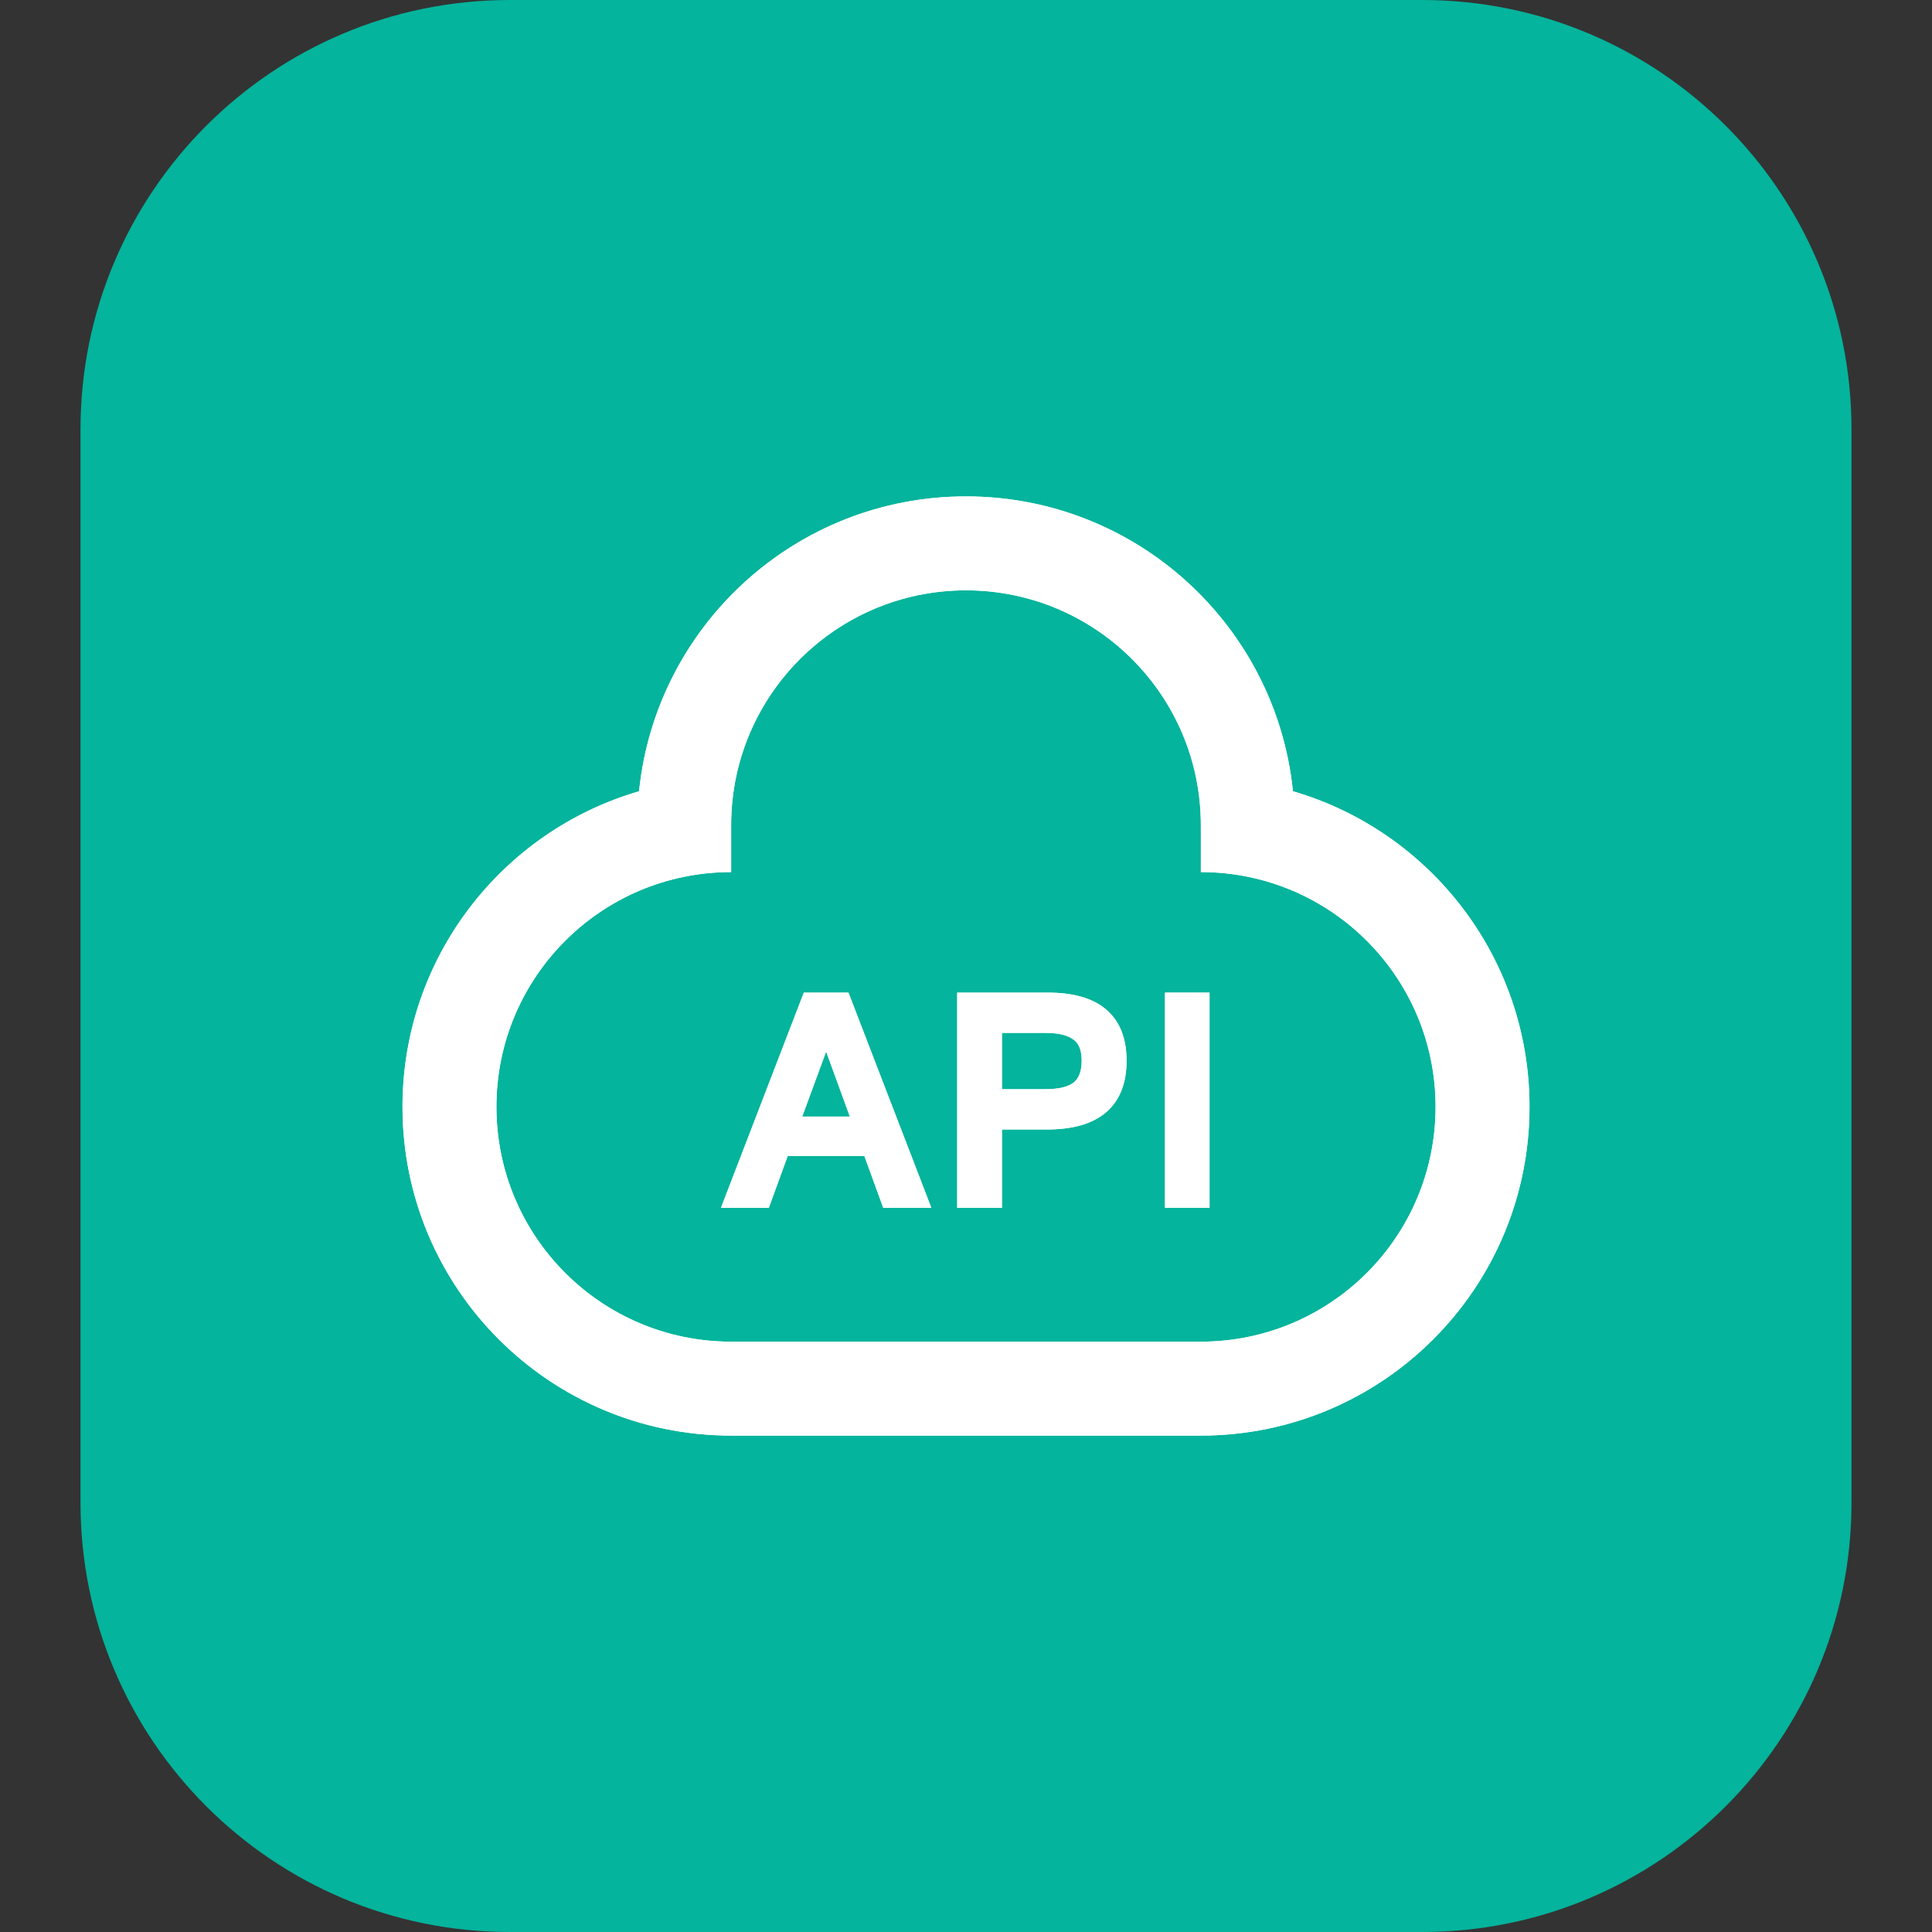 <svg width="18" height="18" viewBox="0 0 18 18" fill="none" xmlns="http://www.w3.org/2000/svg">
    <rect x="0" y="0" width="18" height="18" fill="#333333" stroke="none"/>
    <path
        d="M0.75 4C0.75 1.791 2.541 0 4.75 0H13.25C15.459 0 17.25 1.791 17.25 4V14C17.25 16.209 15.459 18 13.25 18H4.75C2.541 18 0.75 16.209 0.75 14V4Z"
        fill="#04B49C"/>
    <path fill-rule="evenodd" clip-rule="evenodd"
          d="M7.905 9.248H7.489L6.717 11.253H7.163L7.339 10.77H8.053L8.229 11.253H8.677L7.905 9.248ZM7.918 10.403H7.474L7.697 9.797L7.918 10.403Z"
          fill="white"/>
    <path fill-rule="evenodd" clip-rule="evenodd"
          d="M9.761 9.248H8.918V11.253H9.335V10.523H9.755C9.988 10.523 10.174 10.474 10.304 10.364C10.435 10.252 10.496 10.088 10.496 9.883C10.496 9.679 10.436 9.516 10.305 9.405C10.177 9.296 9.992 9.248 9.761 9.248ZM10.078 9.883C10.078 9.985 10.049 10.048 10.005 10.084C9.957 10.123 9.873 10.148 9.737 10.148H9.335V9.623H9.737C9.87 9.623 9.955 9.649 10.003 9.687L10.006 9.689C10.048 9.72 10.078 9.779 10.078 9.883Z"
          fill="white"/>
    <path d="M10.854 9.248H11.269V11.253H10.854V9.248Z" fill="white"/>
    <path fill-rule="evenodd" clip-rule="evenodd"
          d="M9 4.625C7.415 4.625 6.111 5.829 5.954 7.372C4.68 7.743 3.75 8.919 3.75 10.312C3.75 12.004 5.121 13.375 6.812 13.375H11.188C12.879 13.375 14.25 12.004 14.25 10.312C14.25 8.919 13.32 7.743 12.046 7.372C11.889 5.829 10.585 4.625 9 4.625ZM9 5.5C7.792 5.5 6.812 6.479 6.812 7.688V8.125C5.604 8.125 4.625 9.104 4.625 10.312C4.625 11.521 5.604 12.5 6.812 12.5H11.188C12.396 12.5 13.375 11.521 13.375 10.312C13.375 9.104 12.396 8.125 11.188 8.125V7.688C11.188 6.479 10.208 5.5 9 5.5Z"
          fill="white"/>
    <path fill-rule="evenodd" clip-rule="evenodd"
          d="M7.905 9.248H7.489L6.717 11.253H7.163L7.339 10.77H8.053L8.229 11.253H8.677L7.905 9.248ZM7.918 10.403H7.474L7.697 9.797L7.918 10.403Z"
          fill="white"/>
    <path fill-rule="evenodd" clip-rule="evenodd"
          d="M9.761 9.248H8.918V11.253H9.335V10.523H9.755C9.988 10.523 10.174 10.474 10.304 10.364C10.435 10.252 10.496 10.088 10.496 9.883C10.496 9.679 10.436 9.516 10.305 9.405C10.177 9.296 9.992 9.248 9.761 9.248ZM10.078 9.883C10.078 9.985 10.049 10.048 10.005 10.084C9.957 10.123 9.873 10.148 9.737 10.148H9.335V9.623H9.737C9.87 9.623 9.955 9.649 10.003 9.687L10.006 9.689C10.048 9.72 10.078 9.779 10.078 9.883Z"
          fill="white"/>
    <path d="M10.854 9.248H11.269V11.253H10.854V9.248Z" fill="white"/>
    <path fill-rule="evenodd" clip-rule="evenodd"
          d="M9 4.625C7.415 4.625 6.111 5.829 5.954 7.372C4.68 7.743 3.75 8.919 3.75 10.312C3.75 12.004 5.121 13.375 6.812 13.375H11.188C12.879 13.375 14.25 12.004 14.25 10.312C14.25 8.919 13.32 7.743 12.046 7.372C11.889 5.829 10.585 4.625 9 4.625ZM9 5.5C7.792 5.5 6.812 6.479 6.812 7.688V8.125C5.604 8.125 4.625 9.104 4.625 10.312C4.625 11.521 5.604 12.5 6.812 12.5H11.188C12.396 12.5 13.375 11.521 13.375 10.312C13.375 9.104 12.396 8.125 11.188 8.125V7.688C11.188 6.479 10.208 5.5 9 5.5Z"
          fill="white"/>
</svg>
